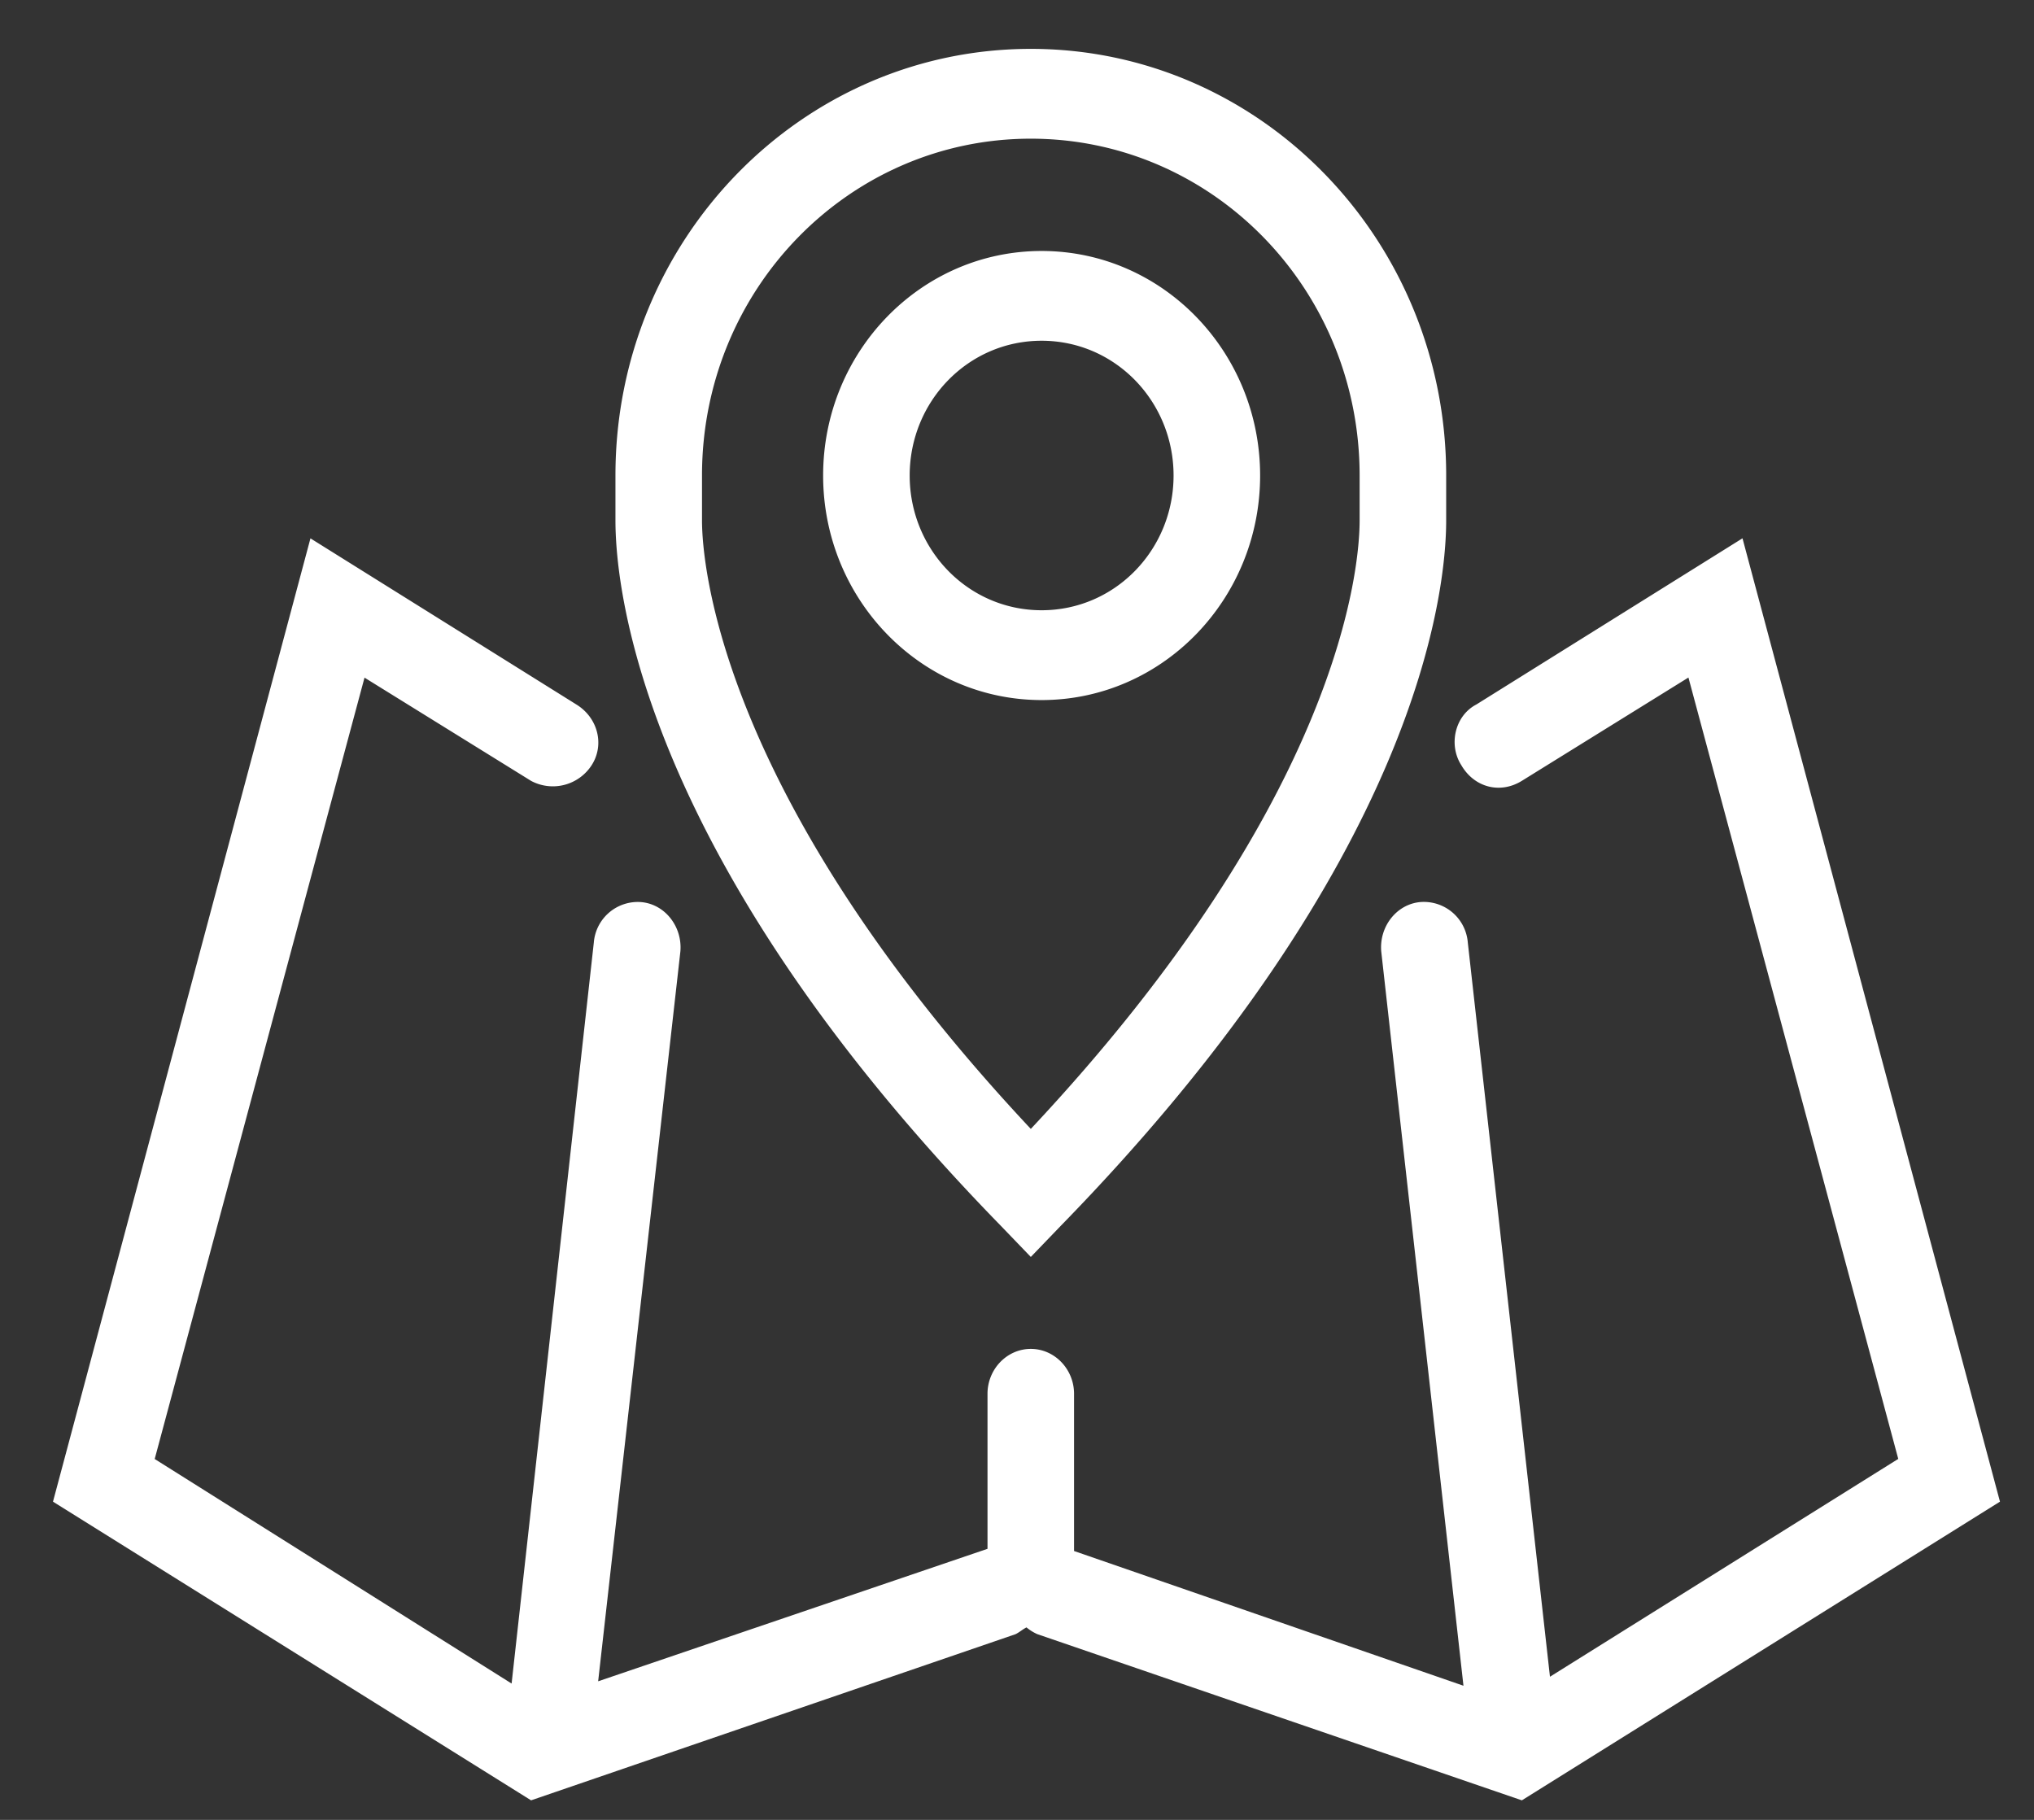 <svg width="38" height="34" viewBox="0 0 38 34" fill="none" xmlns="http://www.w3.org/2000/svg">
    <rect x="0" y="0" width="38" height="34" fill="#333333" stroke="none"/>
    <path d="M23.542 8.884c0-2.308-1.819-4.195-4.082-4.195s-4.082 1.887-4.082 4.195c0 2.307 1.819 4.195 4.082 4.195s4.082-1.888 4.082-4.195zm-6.547 0c0-1.385 1.091-2.518 2.465-2.518 1.374 0 2.465 1.133 2.465 2.518 0 1.384-1.09 2.517-2.465 2.517-1.374 0-2.465-1.133-2.465-2.517zm2.263 14.599.566-.588c6.668-6.837 7.194-11.83 7.194-13.172v-.84c0-4.404-3.476-7.97-7.76-7.97s-7.76 3.566-7.76 7.97v.84c0 1.342.526 6.334 7.194 13.172l.566.588zm-6.143-14.6c0-3.481 2.748-6.292 6.143-6.292 3.395 0 6.143 2.81 6.143 6.293v.839c0 .839-.323 5.16-6.143 11.368-5.82-6.209-6.143-10.571-6.143-11.368v-.84zm24.249 19.172-8.932 5.58-9.053-3.105a.88.88 0 0 1-.202-.126c-.08.042-.121.084-.202.126l-9.053 3.105-8.932-5.58L5.8 10.058l4.97 3.105c.405.251.526.755.284 1.132a.863.863 0 0 1-1.132.294L6.81 12.66 2.89 27.258l6.668 4.195 1.536-13.844a.824.824 0 0 1 .89-.755c.444.042.767.462.727.923l-1.536 13.634 7.274-2.475V26.04c0-.461.364-.839.809-.839.444 0 .808.378.808.84v2.936l7.275 2.517-1.536-13.718c-.04-.462.283-.881.727-.923a.824.824 0 0 1 .89.755l1.535 13.718 6.507-4.07-3.92-14.598-3.112 1.93c-.405.251-.89.125-1.132-.294-.242-.378-.121-.923.283-1.133l4.971-3.104 4.81 17.997z" fill="#fff"/>
</svg>
